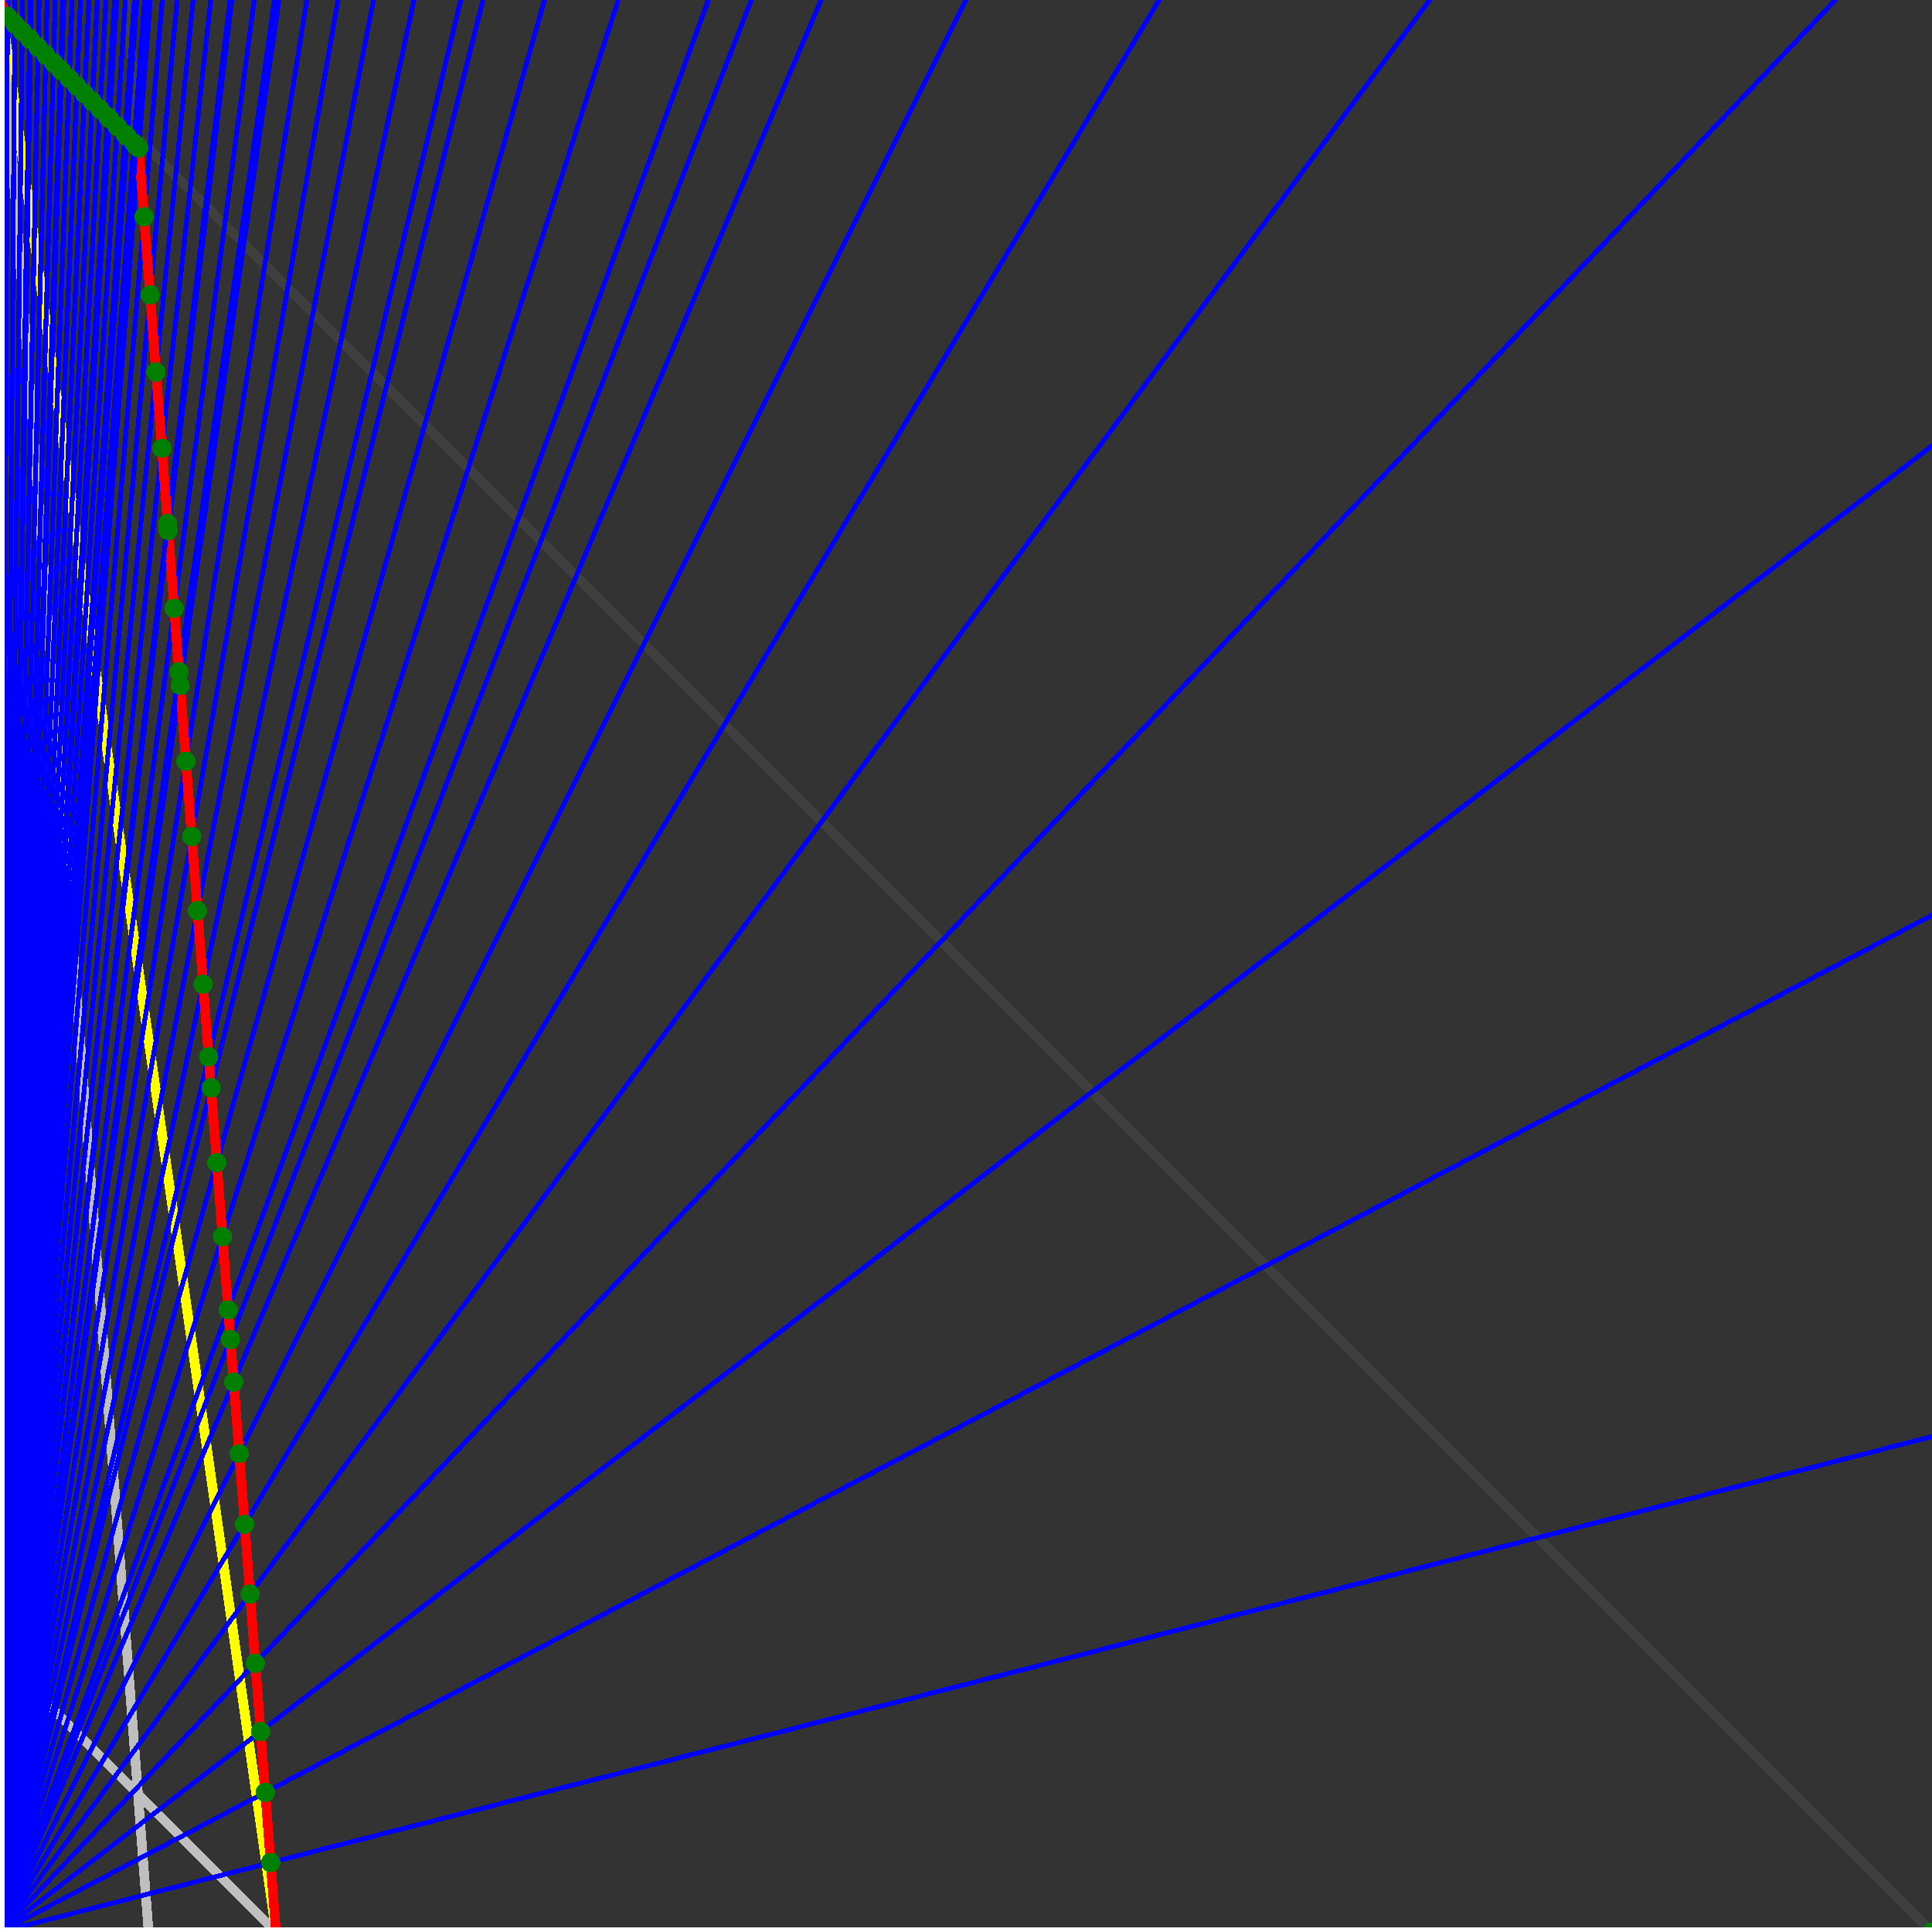<svg xmlns="http://www.w3.org/2000/svg" version="1.1" width = "750" height = "750" viewBox = "0 0 750 750"  shape-rendering="crispEdges">
<rect x="0" y="0" width="750" height="750" fill="#333333" stroke="none"/>
<path stroke-linejoin="round" stroke-linecap="round" stroke="rgb(255,255,0)" stroke-width="3.75" fill="none" d="M 107.143 750 L 0 0 " />
<path stroke-linejoin="round" stroke-linecap="round" stroke="rgb(63,63,63)" stroke-width="3.75" fill="none" d="M 0 0 L 750 750 M 107.143 750 L 49.451 0 " />
<path stroke-linejoin="round" stroke-linecap="round" stroke="rgb(191,191,191)" stroke-width="3.75" fill="none" d="M 0 642.857 L 107.143 750 M 0 0 L 57.692 750 " />
<path stroke-linejoin="round" stroke-linecap="round" stroke="rgb(0,0,255)" stroke-width="1.875" fill="none" d="M 0 750 L 750 557.692 " />
<path stroke-linejoin="round" stroke-linecap="round" stroke="rgb(255,0,0)" stroke-width="3.75" fill="none" d="M 105.07 723.059 L 107.143 750 " />
<path stroke-linejoin="round" stroke-linecap="round" stroke="rgb(0,0,255)" stroke-width="1.875" fill="none" d="M 0 750 L 750 355.263 " />
<path stroke-linejoin="round" stroke-linecap="round" stroke="rgb(255,0,0)" stroke-width="3.75" fill="none" d="M 102.974 695.803 L 105.07 723.059 " />
<path stroke-linejoin="round" stroke-linecap="round" stroke="rgb(0,0,255)" stroke-width="1.875" fill="none" d="M 0 750 L 750 173.077 " />
<path stroke-linejoin="round" stroke-linecap="round" stroke="rgb(255,0,0)" stroke-width="3.75" fill="none" d="M 101.157 672.187 L 102.974 695.803 " />
<path stroke-linejoin="round" stroke-linecap="round" stroke="rgb(0,0,255)" stroke-width="1.875" fill="none" d="M 0 750 L 712.5 0 " />
<path stroke-linejoin="round" stroke-linecap="round" stroke="rgb(255,0,0)" stroke-width="3.75" fill="none" d="M 99.117 645.666 L 101.157 672.187 " />
<path stroke-linejoin="round" stroke-linecap="round" stroke="rgb(0,0,255)" stroke-width="1.875" fill="none" d="M 0 750 L 555 0 " />
<path stroke-linejoin="round" stroke-linecap="round" stroke="rgb(255,0,0)" stroke-width="3.75" fill="none" d="M 97.054 618.846 L 99.117 645.666 " />
<path stroke-linejoin="round" stroke-linecap="round" stroke="rgb(0,0,255)" stroke-width="1.875" fill="none" d="M 0 750 L 450 0 " />
<path stroke-linejoin="round" stroke-linecap="round" stroke="rgb(255,0,0)" stroke-width="3.75" fill="none" d="M 94.968 591.721 L 97.054 618.846 " />
<path stroke-linejoin="round" stroke-linecap="round" stroke="rgb(0,0,255)" stroke-width="1.875" fill="none" d="M 0 750 L 375 0 " />
<path stroke-linejoin="round" stroke-linecap="round" stroke="rgb(255,0,0)" stroke-width="3.75" fill="none" d="M 92.857 564.286 L 94.968 591.721 " />
<path stroke-linejoin="round" stroke-linecap="round" stroke="rgb(0,0,255)" stroke-width="1.875" fill="none" d="M 0 750 L 318.75 0 " />
<path stroke-linejoin="round" stroke-linecap="round" stroke="rgb(255,0,0)" stroke-width="3.75" fill="none" d="M 90.722 536.535 L 92.857 564.286 " />
<path stroke-linejoin="round" stroke-linecap="round" stroke="rgb(0,0,255)" stroke-width="1.875" fill="none" d="M 0 750 L 291.667 0 " />
<path stroke-linejoin="round" stroke-linecap="round" stroke="rgb(255,0,0)" stroke-width="3.75" fill="none" d="M 89.45 519.987 L 90.722 536.535 " />
<path stroke-linejoin="round" stroke-linecap="round" stroke="rgb(0,0,255)" stroke-width="1.875" fill="none" d="M 0 750 L 275 0 " />
<path stroke-linejoin="round" stroke-linecap="round" stroke="rgb(255,0,0)" stroke-width="3.75" fill="none" d="M 88.563 508.464 L 89.45 519.987 " />
<path stroke-linejoin="round" stroke-linecap="round" stroke="rgb(0,0,255)" stroke-width="1.875" fill="none" d="M 0 750 L 240 0 " />
<path stroke-linejoin="round" stroke-linecap="round" stroke="rgb(255,0,0)" stroke-width="3.75" fill="none" d="M 86.379 480.066 L 88.563 508.464 " />
<path stroke-linejoin="round" stroke-linecap="round" stroke="rgb(0,0,255)" stroke-width="1.875" fill="none" d="M 0 750 L 211.364 0 " />
<path stroke-linejoin="round" stroke-linecap="round" stroke="rgb(255,0,0)" stroke-width="3.75" fill="none" d="M 84.169 451.337 L 86.379 480.066 " />
<path stroke-linejoin="round" stroke-linecap="round" stroke="rgb(0,0,255)" stroke-width="1.875" fill="none" d="M 0 750 L 187.5 0 " />
<path stroke-linejoin="round" stroke-linecap="round" stroke="rgb(255,0,0)" stroke-width="3.75" fill="none" d="M 81.933 422.269 L 84.169 451.337 " />
<path stroke-linejoin="round" stroke-linecap="round" stroke="rgb(0,0,255)" stroke-width="1.875" fill="none" d="M 0 750 L 178.846 0 " />
<path stroke-linejoin="round" stroke-linecap="round" stroke="rgb(255,0,0)" stroke-width="3.75" fill="none" d="M 81.01 410.279 L 81.933 422.269 " />
<path stroke-linejoin="round" stroke-linecap="round" stroke="rgb(0,0,255)" stroke-width="1.875" fill="none" d="M 0 750 L 160.714 0 " />
<path stroke-linejoin="round" stroke-linecap="round" stroke="rgb(255,0,0)" stroke-width="3.75" fill="none" d="M 78.841 382.075 L 81.01 410.279 " />
<path stroke-linejoin="round" stroke-linecap="round" stroke="rgb(0,0,255)" stroke-width="1.875" fill="none" d="M 0 750 L 145 0 " />
<path stroke-linejoin="round" stroke-linecap="round" stroke="rgb(255,0,0)" stroke-width="3.75" fill="none" d="M 76.647 353.551 L 78.841 382.075 " />
<path stroke-linejoin="round" stroke-linecap="round" stroke="rgb(0,0,255)" stroke-width="1.875" fill="none" d="M 0 750 L 131.25 0 " />
<path stroke-linejoin="round" stroke-linecap="round" stroke="rgb(255,0,0)" stroke-width="3.75" fill="none" d="M 74.427 324.7 L 76.647 353.551 " />
<path stroke-linejoin="round" stroke-linecap="round" stroke="rgb(0,0,255)" stroke-width="1.875" fill="none" d="M 0 750 L 119.118 0 " />
<path stroke-linejoin="round" stroke-linecap="round" stroke="rgb(255,0,0)" stroke-width="3.75" fill="none" d="M 72.183 295.517 L 74.427 324.7 " />
<path stroke-linejoin="round" stroke-linecap="round" stroke="rgb(0,0,255)" stroke-width="1.875" fill="none" d="M 0 750 L 108.333 0 " />
<path stroke-linejoin="round" stroke-linecap="round" stroke="rgb(255,0,0)" stroke-width="3.75" fill="none" d="M 69.912 265.996 L 72.183 295.517 " />
<path stroke-linejoin="round" stroke-linecap="round" stroke="rgb(0,0,255)" stroke-width="1.875" fill="none" d="M 0 750 L 106.579 0 " />
<path stroke-linejoin="round" stroke-linecap="round" stroke="rgb(255,0,0)" stroke-width="3.75" fill="none" d="M 69.514 260.827 L 69.912 265.996 " />
<path stroke-linejoin="round" stroke-linecap="round" stroke="rgb(0,0,255)" stroke-width="1.875" fill="none" d="M 0 750 L 98.684 0 " />
<path stroke-linejoin="round" stroke-linecap="round" stroke="rgb(255,0,0)" stroke-width="3.75" fill="none" d="M 67.614 236.13 L 69.514 260.827 " />
<path stroke-linejoin="round" stroke-linecap="round" stroke="rgb(0,0,255)" stroke-width="1.875" fill="none" d="M 0 750 L 90 0 " />
<path stroke-linejoin="round" stroke-linecap="round" stroke="rgb(255,0,0)" stroke-width="3.75" fill="none" d="M 65.29 205.915 L 67.614 236.13 " />
<path stroke-linejoin="round" stroke-linecap="round" stroke="rgb(0,0,255)" stroke-width="1.875" fill="none" d="M 0 750 L 89.286 0 " />
<path stroke-linejoin="round" stroke-linecap="round" stroke="rgb(255,0,0)" stroke-width="3.75" fill="none" d="M 65.087 203.271 L 65.29 205.915 " />
<path stroke-linejoin="round" stroke-linecap="round" stroke="rgb(0,0,255)" stroke-width="1.875" fill="none" d="M 0 750 L 81.818 0 " />
<path stroke-linejoin="round" stroke-linecap="round" stroke="rgb(255,0,0)" stroke-width="3.75" fill="none" d="M 62.836 174.006 L 65.087 203.271 " />
<path stroke-linejoin="round" stroke-linecap="round" stroke="rgb(0,0,255)" stroke-width="1.875" fill="none" d="M 0 750 L 75 0 " />
<path stroke-linejoin="round" stroke-linecap="round" stroke="rgb(255,0,0)" stroke-width="3.75" fill="none" d="M 60.559 144.41 L 62.836 174.006 " />
<path stroke-linejoin="round" stroke-linecap="round" stroke="rgb(0,0,255)" stroke-width="1.875" fill="none" d="M 0 750 L 68.75 0 " />
<path stroke-linejoin="round" stroke-linecap="round" stroke="rgb(255,0,0)" stroke-width="3.75" fill="none" d="M 58.256 114.476 L 60.559 144.41 " />
<path stroke-linejoin="round" stroke-linecap="round" stroke="rgb(0,0,255)" stroke-width="1.875" fill="none" d="M 0 750 L 63 0 " />
<path stroke-linejoin="round" stroke-linecap="round" stroke="rgb(255,0,0)" stroke-width="3.75" fill="none" d="M 55.927 84.198 L 58.256 114.476 " />
<path stroke-linejoin="round" stroke-linecap="round" stroke="rgb(0,0,255)" stroke-width="1.875" fill="none" d="M 0 750 L 58.333 0 " />
<path stroke-linejoin="round" stroke-linecap="round" stroke="rgb(255,0,0)" stroke-width="3.75" fill="none" d="M 53.867 57.419 L 55.927 84.198 " />
<path stroke-linejoin="round" stroke-linecap="round" stroke="rgb(0,0,255)" stroke-width="1.875" fill="none" d="M 0 750 L 57.175 0 " />
<path stroke-linejoin="round" stroke-linecap="round" stroke="rgb(255,0,0)" stroke-width="3.75" fill="none" d="M 52.873 56.425 L 53.867 57.419 " />
<path stroke-linejoin="round" stroke-linecap="round" stroke="rgb(0,0,255)" stroke-width="1.875" fill="none" d="M 0 750 L 56.667 0 " />
<path stroke-linejoin="round" stroke-linecap="round" stroke="rgb(255,0,0)" stroke-width="3.75" fill="none" d="M 52.436 55.988 L 52.873 56.425 " />
<path stroke-linejoin="round" stroke-linecap="round" stroke="rgb(0,0,255)" stroke-width="1.875" fill="none" d="M 0 750 L 56.167 0 " />
<path stroke-linejoin="round" stroke-linecap="round" stroke="rgb(255,0,0)" stroke-width="3.75" fill="none" d="M 52.007 55.558 L 52.436 55.988 " />
<path stroke-linejoin="round" stroke-linecap="round" stroke="rgb(0,0,255)" stroke-width="1.875" fill="none" d="M 0 750 L 53.097 0 " />
<path stroke-linejoin="round" stroke-linecap="round" stroke="rgb(255,0,0)" stroke-width="3.75" fill="none" d="M 49.352 52.903 L 52.007 55.558 " />
<path stroke-linejoin="round" stroke-linecap="round" stroke="rgb(0,0,255)" stroke-width="1.875" fill="none" d="M 0 750 L 52.632 0 " />
<path stroke-linejoin="round" stroke-linecap="round" stroke="rgb(255,0,0)" stroke-width="3.75" fill="none" d="M 48.947 52.499 L 49.352 52.903 " />
<path stroke-linejoin="round" stroke-linecap="round" stroke="rgb(0,0,255)" stroke-width="1.875" fill="none" d="M 0 750 L 52.174 0 " />
<path stroke-linejoin="round" stroke-linecap="round" stroke="rgb(255,0,0)" stroke-width="3.75" fill="none" d="M 48.55 52.101 L 48.947 52.499 " />
<path stroke-linejoin="round" stroke-linecap="round" stroke="rgb(0,0,255)" stroke-width="1.875" fill="none" d="M 0 750 L 48.701 0 " />
<path stroke-linejoin="round" stroke-linecap="round" stroke="rgb(255,0,0)" stroke-width="3.75" fill="none" d="M 45.515 49.067 L 48.55 52.101 " />
<path stroke-linejoin="round" stroke-linecap="round" stroke="rgb(0,0,255)" stroke-width="1.875" fill="none" d="M 0 750 L 45.259 0 " />
<path stroke-linejoin="round" stroke-linecap="round" stroke="rgb(255,0,0)" stroke-width="3.75" fill="none" d="M 42.481 46.032 L 45.515 49.067 " />
<path stroke-linejoin="round" stroke-linecap="round" stroke="rgb(0,0,255)" stroke-width="1.875" fill="none" d="M 0 750 L 44.872 0 " />
<path stroke-linejoin="round" stroke-linecap="round" stroke="rgb(255,0,0)" stroke-width="3.75" fill="none" d="M 42.138 45.69 L 42.481 46.032 " />
<path stroke-linejoin="round" stroke-linecap="round" stroke="rgb(0,0,255)" stroke-width="1.875" fill="none" d="M 0 750 L 44.492 0 " />
<path stroke-linejoin="round" stroke-linecap="round" stroke="rgb(255,0,0)" stroke-width="3.75" fill="none" d="M 41.801 45.353 L 42.138 45.69 " />
<path stroke-linejoin="round" stroke-linecap="round" stroke="rgb(0,0,255)" stroke-width="1.875" fill="none" d="M 0 750 L 41.139 0 " />
<path stroke-linejoin="round" stroke-linecap="round" stroke="rgb(255,0,0)" stroke-width="3.75" fill="none" d="M 38.815 42.367 L 41.801 45.353 " />
<path stroke-linejoin="round" stroke-linecap="round" stroke="rgb(0,0,255)" stroke-width="1.875" fill="none" d="M 0 750 L 37.815 0 " />
<path stroke-linejoin="round" stroke-linecap="round" stroke="rgb(255,0,0)" stroke-width="3.75" fill="none" d="M 35.83 39.381 L 38.815 42.367 " />
<path stroke-linejoin="round" stroke-linecap="round" stroke="rgb(0,0,255)" stroke-width="1.875" fill="none" d="M 0 750 L 34.519 0 " />
<path stroke-linejoin="round" stroke-linecap="round" stroke="rgb(255,0,0)" stroke-width="3.75" fill="none" d="M 32.844 36.395 L 35.83 39.381 " />
<path stroke-linejoin="round" stroke-linecap="round" stroke="rgb(0,0,255)" stroke-width="1.875" fill="none" d="M 0 750 L 31.25 0 " />
<path stroke-linejoin="round" stroke-linecap="round" stroke="rgb(255,0,0)" stroke-width="3.75" fill="none" d="M 29.858 33.409 L 32.844 36.395 " />
<path stroke-linejoin="round" stroke-linecap="round" stroke="rgb(0,0,255)" stroke-width="1.875" fill="none" d="M 0 750 L 28.008 0 " />
<path stroke-linejoin="round" stroke-linecap="round" stroke="rgb(255,0,0)" stroke-width="3.75" fill="none" d="M 26.872 30.423 L 29.858 33.409 " />
<path stroke-linejoin="round" stroke-linecap="round" stroke="rgb(0,0,255)" stroke-width="1.875" fill="none" d="M 0 750 L 24.793 0 " />
<path stroke-linejoin="round" stroke-linecap="round" stroke="rgb(255,0,0)" stroke-width="3.75" fill="none" d="M 23.886 27.438 L 26.872 30.423 " />
<path stroke-linejoin="round" stroke-linecap="round" stroke="rgb(0,0,255)" stroke-width="1.875" fill="none" d="M 0 750 L 24.59 0 " />
<path stroke-linejoin="round" stroke-linecap="round" stroke="rgb(255,0,0)" stroke-width="3.75" fill="none" d="M 23.697 27.248 L 23.886 27.438 " />
<path stroke-linejoin="round" stroke-linecap="round" stroke="rgb(0,0,255)" stroke-width="1.875" fill="none" d="M 0 750 L 24.39 0 " />
<path stroke-linejoin="round" stroke-linecap="round" stroke="rgb(255,0,0)" stroke-width="3.75" fill="none" d="M 23.51 27.061 L 23.697 27.248 " />
<path stroke-linejoin="round" stroke-linecap="round" stroke="rgb(0,0,255)" stroke-width="1.875" fill="none" d="M 0 750 L 21.429 0 " />
<path stroke-linejoin="round" stroke-linecap="round" stroke="rgb(255,0,0)" stroke-width="3.75" fill="none" d="M 20.735 24.286 L 23.51 27.061 " />
<path stroke-linejoin="round" stroke-linecap="round" stroke="rgb(0,0,255)" stroke-width="1.875" fill="none" d="M 0 750 L 18.293 0 " />
<path stroke-linejoin="round" stroke-linecap="round" stroke="rgb(255,0,0)" stroke-width="3.75" fill="none" d="M 17.773 21.324 L 20.735 24.286 " />
<path stroke-linejoin="round" stroke-linecap="round" stroke="rgb(0,0,255)" stroke-width="1.875" fill="none" d="M 0 750 L 15.182 0 " />
<path stroke-linejoin="round" stroke-linecap="round" stroke="rgb(255,0,0)" stroke-width="3.75" fill="none" d="M 14.81 18.362 L 17.773 21.324 " />
<path stroke-linejoin="round" stroke-linecap="round" stroke="rgb(0,0,255)" stroke-width="1.875" fill="none" d="M 0 750 L 12.097 0 " />
<path stroke-linejoin="round" stroke-linecap="round" stroke="rgb(255,0,0)" stroke-width="3.75" fill="none" d="M 11.848 15.4 L 14.81 18.362 " />
<path stroke-linejoin="round" stroke-linecap="round" stroke="rgb(0,0,255)" stroke-width="1.875" fill="none" d="M 0 750 L 12 0 " />
<path stroke-linejoin="round" stroke-linecap="round" stroke="rgb(255,0,0)" stroke-width="3.75" fill="none" d="M 11.755 15.306 L 11.848 15.4 " />
<path stroke-linejoin="round" stroke-linecap="round" stroke="rgb(0,0,255)" stroke-width="1.875" fill="none" d="M 0 750 L 11.905 0 " />
<path stroke-linejoin="round" stroke-linecap="round" stroke="rgb(255,0,0)" stroke-width="3.75" fill="none" d="M 11.663 15.215 L 11.755 15.306 " />
<path stroke-linejoin="round" stroke-linecap="round" stroke="rgb(0,0,255)" stroke-width="1.875" fill="none" d="M 0 750 L 11.811 0 " />
<path stroke-linejoin="round" stroke-linecap="round" stroke="rgb(255,0,0)" stroke-width="3.75" fill="none" d="M 11.573 15.124 L 11.663 15.215 " />
<path stroke-linejoin="round" stroke-linecap="round" stroke="rgb(0,0,255)" stroke-width="1.875" fill="none" d="M 0 750 L 11.719 0 " />
<path stroke-linejoin="round" stroke-linecap="round" stroke="rgb(255,0,0)" stroke-width="3.75" fill="none" d="M 11.484 15.035 L 11.573 15.124 " />
<path stroke-linejoin="round" stroke-linecap="round" stroke="rgb(0,0,255)" stroke-width="1.875" fill="none" d="M 0 750 L 8.755 0 " />
<path stroke-linejoin="round" stroke-linecap="round" stroke="rgb(255,0,0)" stroke-width="3.75" fill="none" d="M 8.613 12.164 L 11.484 15.035 " />
<path stroke-linejoin="round" stroke-linecap="round" stroke="rgb(0,0,255)" stroke-width="1.875" fill="none" d="M 0 750 L 5.814 0 " />
<path stroke-linejoin="round" stroke-linecap="round" stroke="rgb(255,0,0)" stroke-width="3.75" fill="none" d="M 5.742 9.293 L 8.613 12.164 " />
<path stroke-linejoin="round" stroke-linecap="round" stroke="rgb(0,0,255)" stroke-width="1.875" fill="none" d="M 0 750 L 2.896 0 " />
<path stroke-linejoin="round" stroke-linecap="round" stroke="rgb(255,0,0)" stroke-width="3.75" fill="none" d="M 2.871 6.422 L 5.742 9.293 " />
<path stroke-linejoin="round" stroke-linecap="round" stroke="rgb(0,0,255)" stroke-width="1.875" fill="none" d="M 0 750 L 0 0 " />
<path stroke-linejoin="round" stroke-linecap="round" stroke="rgb(255,0,0)" stroke-width="3.75" fill="none" d="M 0 0 L 2.871 6.422 " />
<circle cx="105.07" cy="723.059" r="3.75" style="fill:rgb(0,127,0);stroke-width:1" /><circle cx="102.974" cy="695.803" r="3.75" style="fill:rgb(0,127,0);stroke-width:1" /><circle cx="101.157" cy="672.187" r="3.75" style="fill:rgb(0,127,0);stroke-width:1" /><circle cx="99.117" cy="645.666" r="3.75" style="fill:rgb(0,127,0);stroke-width:1" /><circle cx="97.054" cy="618.846" r="3.75" style="fill:rgb(0,127,0);stroke-width:1" /><circle cx="94.968" cy="591.721" r="3.75" style="fill:rgb(0,127,0);stroke-width:1" /><circle cx="92.857" cy="564.286" r="3.75" style="fill:rgb(0,127,0);stroke-width:1" /><circle cx="90.722" cy="536.535" r="3.75" style="fill:rgb(0,127,0);stroke-width:1" /><circle cx="89.45" cy="519.987" r="3.75" style="fill:rgb(0,127,0);stroke-width:1" /><circle cx="88.563" cy="508.464" r="3.75" style="fill:rgb(0,127,0);stroke-width:1" /><circle cx="86.379" cy="480.066" r="3.75" style="fill:rgb(0,127,0);stroke-width:1" /><circle cx="84.169" cy="451.337" r="3.75" style="fill:rgb(0,127,0);stroke-width:1" /><circle cx="81.933" cy="422.269" r="3.75" style="fill:rgb(0,127,0);stroke-width:1" /><circle cx="81.01" cy="410.279" r="3.75" style="fill:rgb(0,127,0);stroke-width:1" /><circle cx="78.841" cy="382.075" r="3.75" style="fill:rgb(0,127,0);stroke-width:1" /><circle cx="76.647" cy="353.551" r="3.75" style="fill:rgb(0,127,0);stroke-width:1" /><circle cx="74.427" cy="324.7" r="3.75" style="fill:rgb(0,127,0);stroke-width:1" /><circle cx="72.183" cy="295.517" r="3.75" style="fill:rgb(0,127,0);stroke-width:1" /><circle cx="69.912" cy="265.996" r="3.75" style="fill:rgb(0,127,0);stroke-width:1" /><circle cx="69.514" cy="260.826" r="3.75" style="fill:rgb(0,127,0);stroke-width:1" /><circle cx="67.614" cy="236.13" r="3.75" style="fill:rgb(0,127,0);stroke-width:1" /><circle cx="65.29" cy="205.915" r="3.75" style="fill:rgb(0,127,0);stroke-width:1" /><circle cx="65.087" cy="203.271" r="3.75" style="fill:rgb(0,127,0);stroke-width:1" /><circle cx="62.836" cy="174.006" r="3.75" style="fill:rgb(0,127,0);stroke-width:1" /><circle cx="60.559" cy="144.41" r="3.75" style="fill:rgb(0,127,0);stroke-width:1" /><circle cx="58.256" cy="114.476" r="3.75" style="fill:rgb(0,127,0);stroke-width:1" /><circle cx="55.927" cy="84.198" r="3.75" style="fill:rgb(0,127,0);stroke-width:1" /><circle cx="53.867" cy="57.419" r="3.75" style="fill:rgb(0,127,0);stroke-width:1" /><circle cx="52.873" cy="56.425" r="3.75" style="fill:rgb(0,127,0);stroke-width:1" /><circle cx="52.436" cy="55.988" r="3.75" style="fill:rgb(0,127,0);stroke-width:1" /><circle cx="52.007" cy="55.558" r="3.75" style="fill:rgb(0,127,0);stroke-width:1" /><circle cx="49.352" cy="52.903" r="3.75" style="fill:rgb(0,127,0);stroke-width:1" /><circle cx="48.947" cy="52.499" r="3.75" style="fill:rgb(0,127,0);stroke-width:1" /><circle cx="48.55" cy="52.101" r="3.75" style="fill:rgb(0,127,0);stroke-width:1" /><circle cx="45.515" cy="49.067" r="3.75" style="fill:rgb(0,127,0);stroke-width:1" /><circle cx="42.481" cy="46.032" r="3.75" style="fill:rgb(0,127,0);stroke-width:1" /><circle cx="42.138" cy="45.69" r="3.75" style="fill:rgb(0,127,0);stroke-width:1" /><circle cx="41.801" cy="45.353" r="3.75" style="fill:rgb(0,127,0);stroke-width:1" /><circle cx="38.815" cy="42.367" r="3.75" style="fill:rgb(0,127,0);stroke-width:1" /><circle cx="35.83" cy="39.381" r="3.75" style="fill:rgb(0,127,0);stroke-width:1" /><circle cx="32.844" cy="36.395" r="3.75" style="fill:rgb(0,127,0);stroke-width:1" /><circle cx="29.858" cy="33.409" r="3.75" style="fill:rgb(0,127,0);stroke-width:1" /><circle cx="26.872" cy="30.423" r="3.75" style="fill:rgb(0,127,0);stroke-width:1" /><circle cx="23.886" cy="27.438" r="3.75" style="fill:rgb(0,127,0);stroke-width:1" /><circle cx="23.697" cy="27.248" r="3.75" style="fill:rgb(0,127,0);stroke-width:1" /><circle cx="23.51" cy="27.061" r="3.75" style="fill:rgb(0,127,0);stroke-width:1" /><circle cx="20.735" cy="24.286" r="3.75" style="fill:rgb(0,127,0);stroke-width:1" /><circle cx="17.773" cy="21.324" r="3.75" style="fill:rgb(0,127,0);stroke-width:1" /><circle cx="14.81" cy="18.362" r="3.75" style="fill:rgb(0,127,0);stroke-width:1" /><circle cx="11.848" cy="15.4" r="3.75" style="fill:rgb(0,127,0);stroke-width:1" /><circle cx="11.755" cy="15.306" r="3.75" style="fill:rgb(0,127,0);stroke-width:1" /><circle cx="11.663" cy="15.215" r="3.75" style="fill:rgb(0,127,0);stroke-width:1" /><circle cx="11.573" cy="15.124" r="3.75" style="fill:rgb(0,127,0);stroke-width:1" /><circle cx="11.484" cy="15.035" r="3.75" style="fill:rgb(0,127,0);stroke-width:1" /><circle cx="8.613" cy="12.164" r="3.75" style="fill:rgb(0,127,0);stroke-width:1" /><circle cx="5.742" cy="9.293" r="3.75" style="fill:rgb(0,127,0);stroke-width:1" /><circle cx="2.871" cy="6.422" r="3.75" style="fill:rgb(0,127,0);stroke-width:1" /><circle cx="750" cy="750" r="3.75" style="fill:rgb(0,127,0);stroke-width:1" /><path stroke-linejoin="round" stroke-linecap="round" stroke="rgb(255,255,255)" stroke-width="3.75" fill="none" d="M 0 750 L 750 750 M 0 750 L 0 0 " />

</svg>